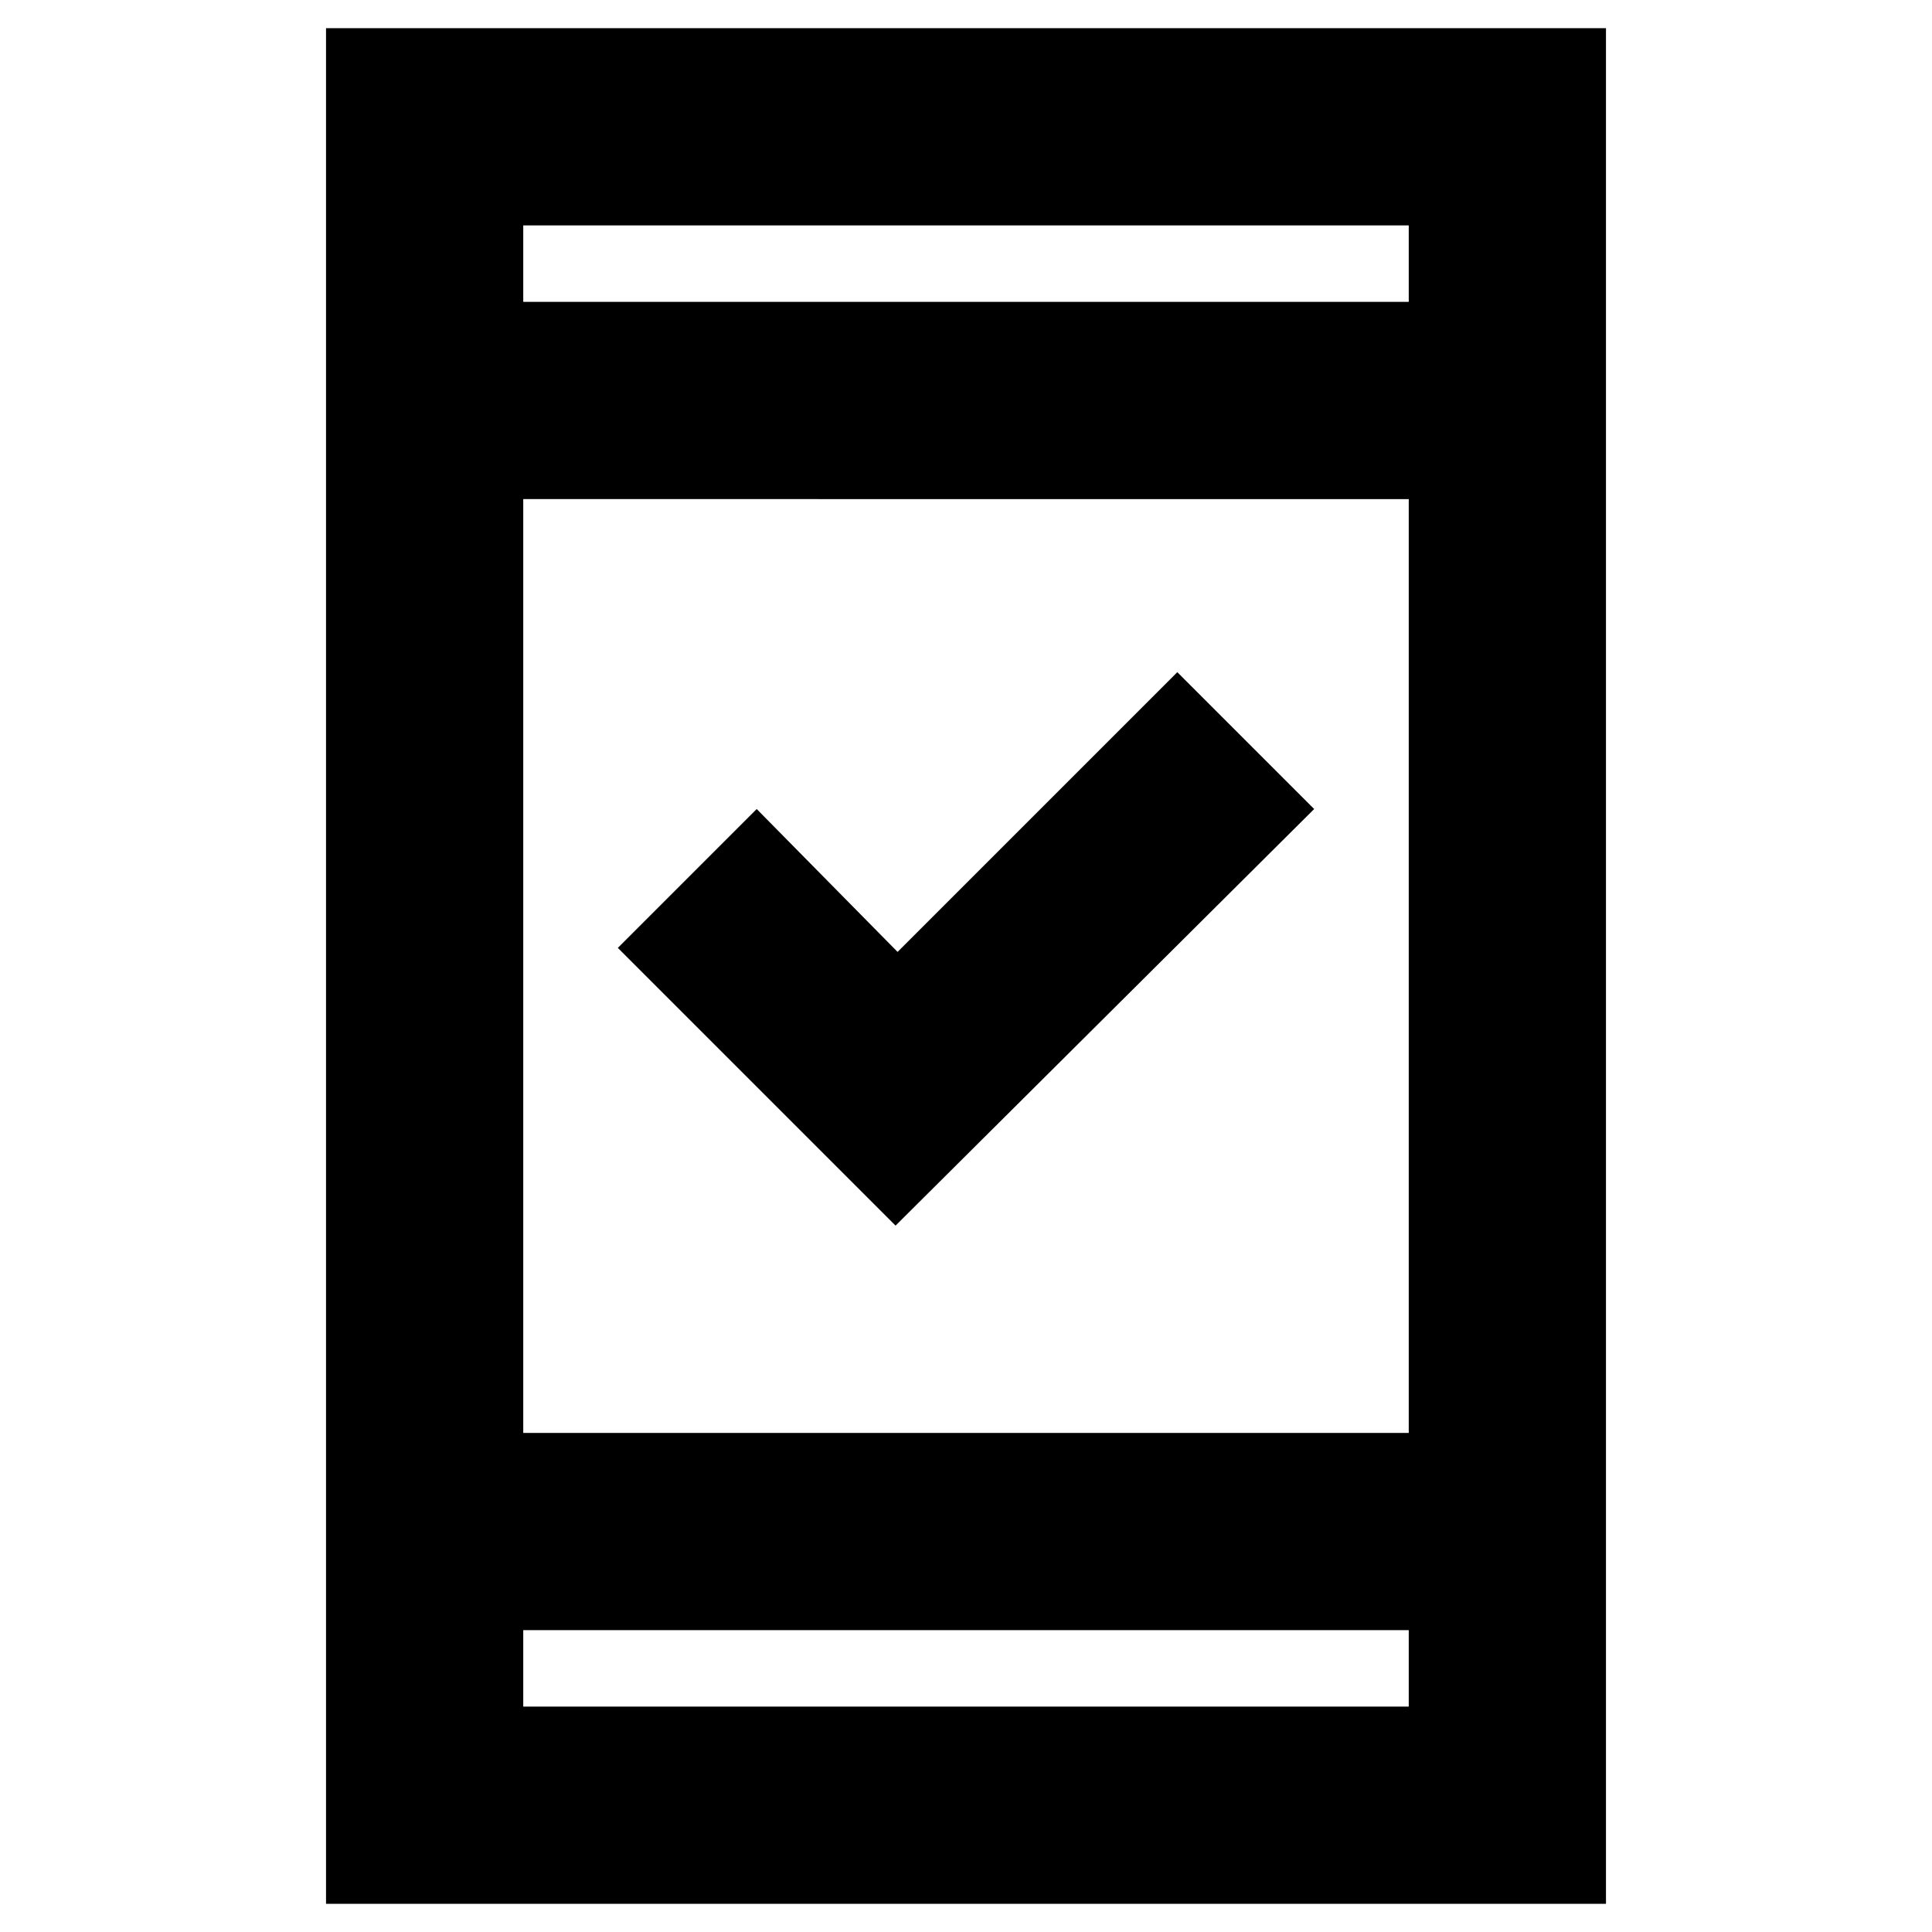 <svg xmlns="http://www.w3.org/2000/svg" height="20" viewBox="0 -960 960 960" width="20"><path d="M445-351 307-489l69-69 70 71 139-139 68 68-208 207ZM162-14v-932h636v932H162Zm98-136v38h440v-38H260Zm0-98h440v-464H260v464Zm0-562h440v-38H260v38Zm0 0v-38 38Zm0 660v38-38Z"/></svg>